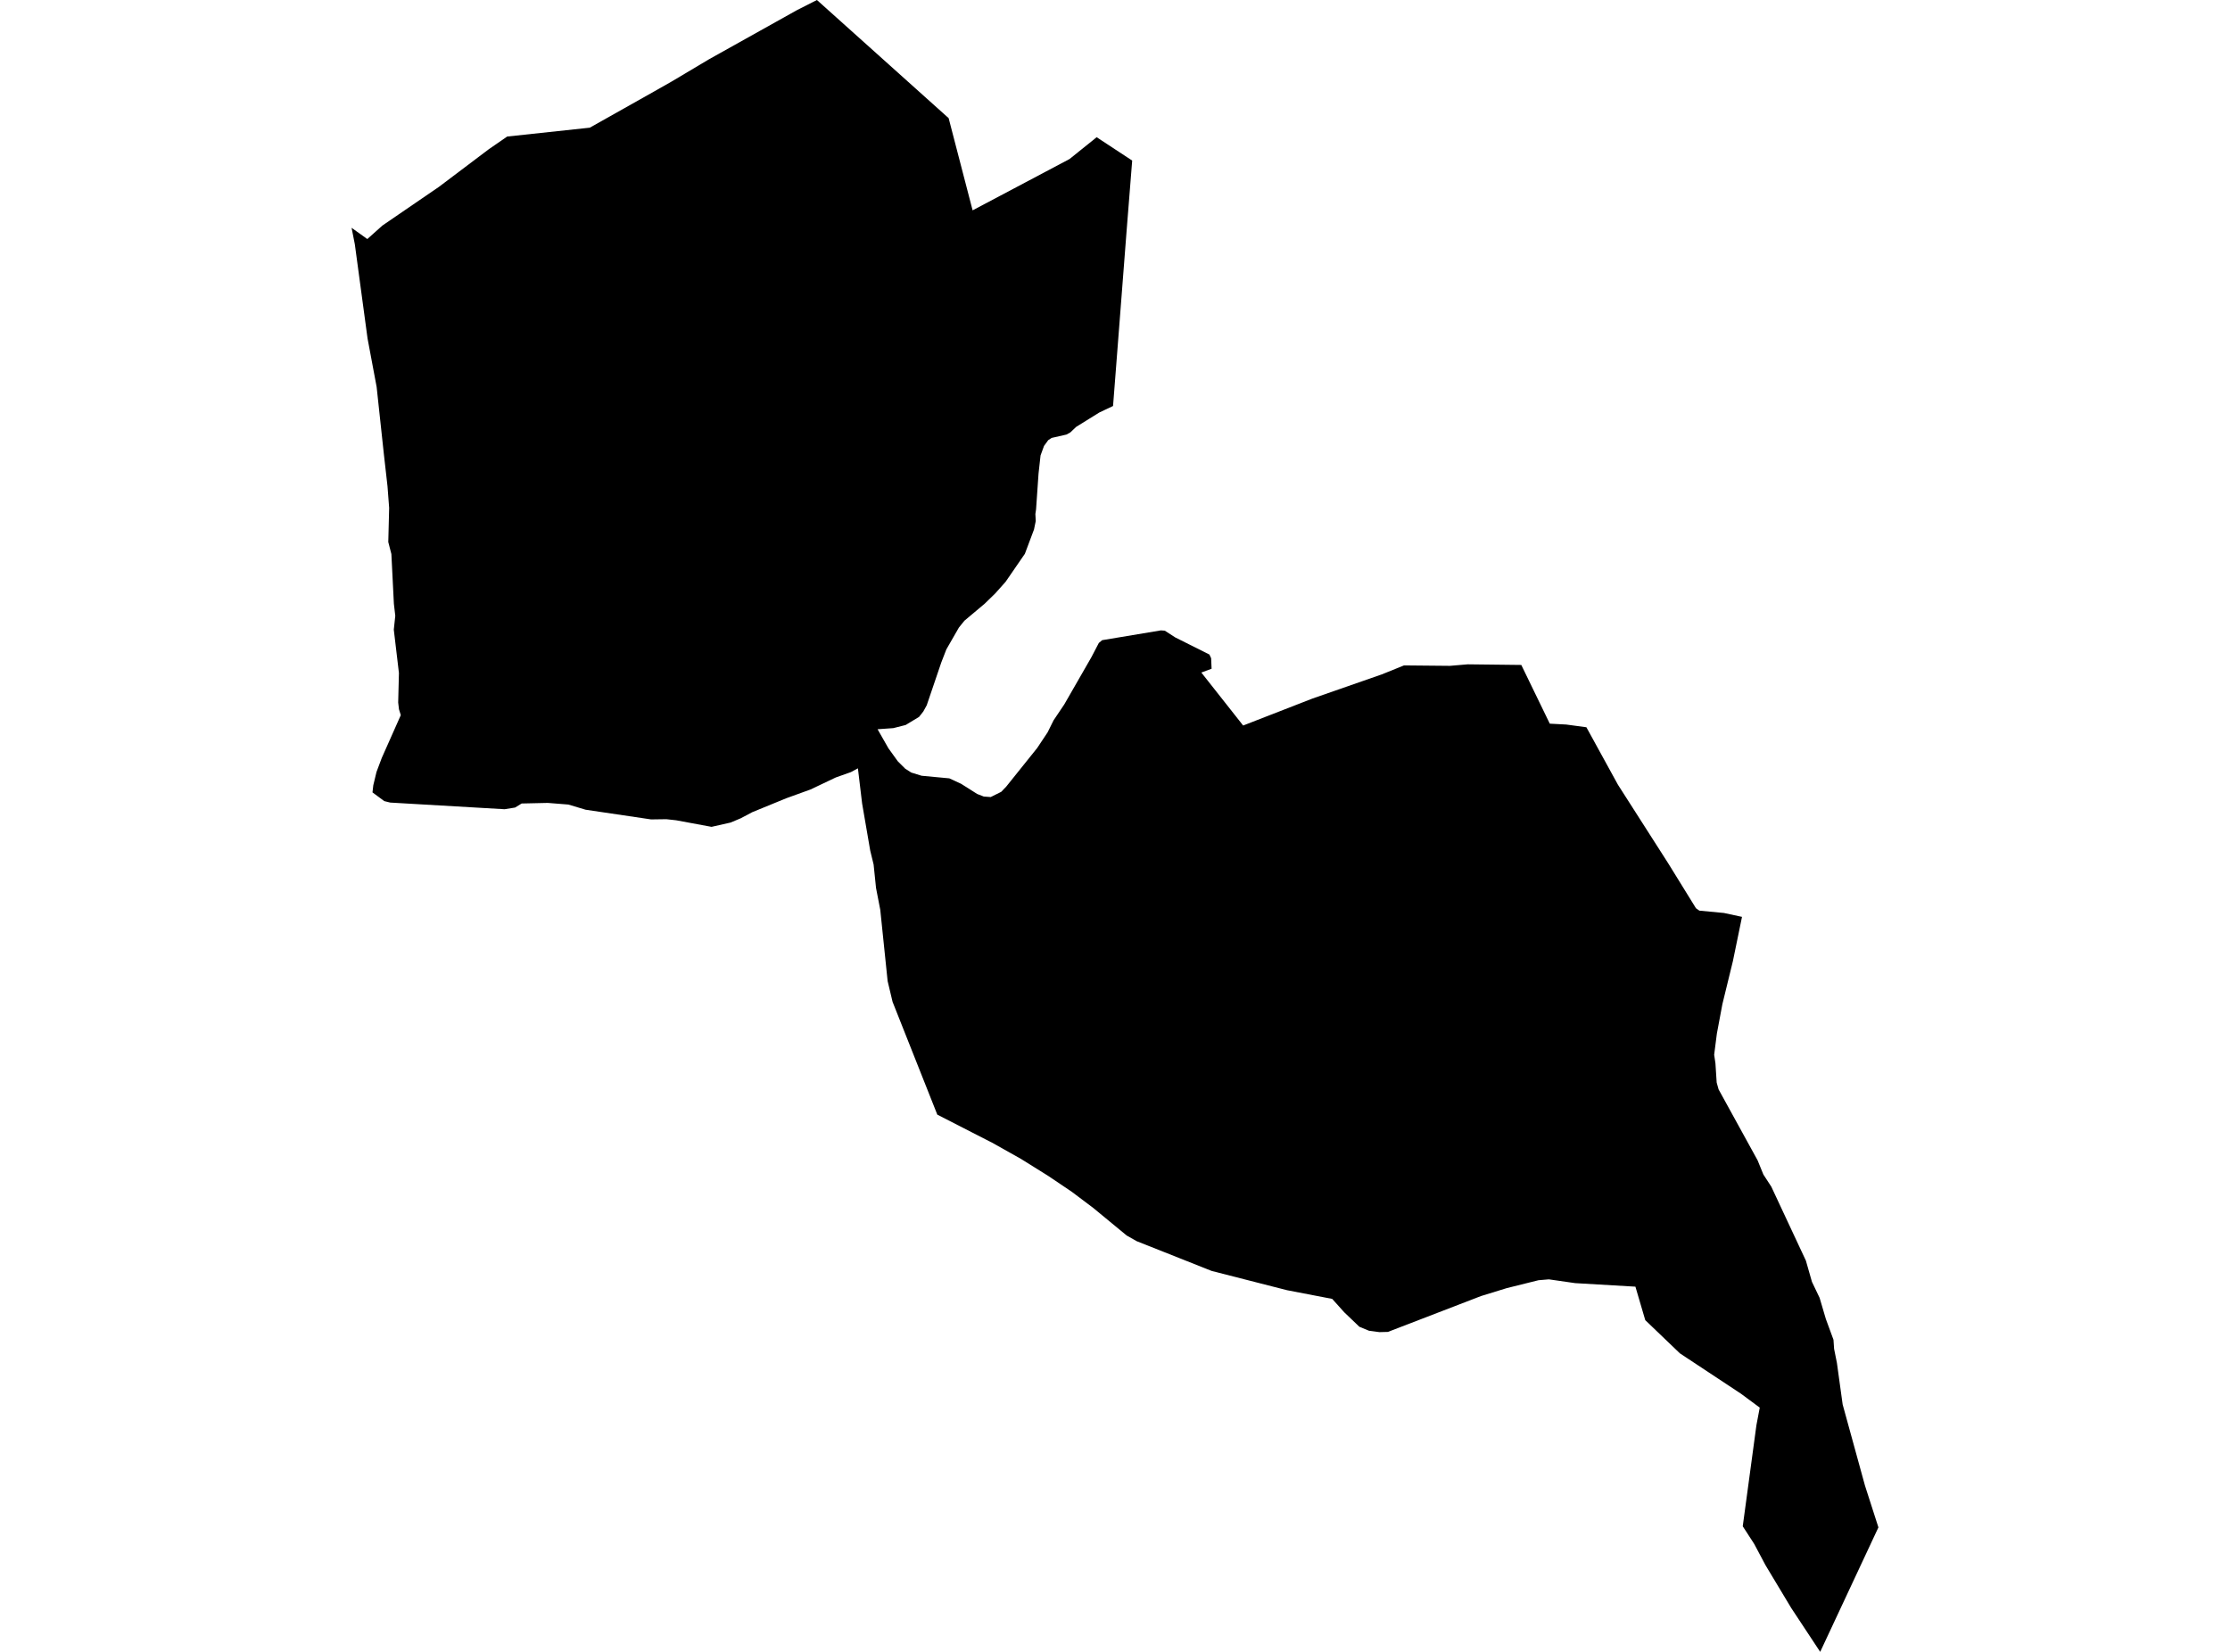 <?xml version='1.0'?>
<svg  baseProfile = 'tiny' width = '540' height = '400' stroke-linecap = 'round' stroke-linejoin = 'round' version='1.1' xmlns='http://www.w3.org/2000/svg'>
<path id='4202301001' title='4202301001'  d='M 454.863 369.854 440.765 400 433.739 389.359 427.522 379.011 424.785 373.866 422.011 369.584 425.318 345.123 426.128 340.856 421.538 337.459 406.788 327.71 398.404 319.672 396.019 311.565 381.419 310.71 375.067 309.795 372.563 310.005 364.869 311.918 358.637 313.837 336.088 322.521 334.026 322.574 331.521 322.244 329.174 321.276 325.5 317.759 322.597 314.527 311.649 312.42 293.404 307.756 285.515 304.621 275.264 300.557 272.827 299.177 264.751 292.518 259.554 288.604 253.855 284.764 247.226 280.625 240.094 276.62 239.877 276.523 226.971 269.909 216.135 242.583 214.943 237.573 213.158 220.311 212.131 215.017 211.546 209.34 210.729 205.988 208.764 194.567 207.744 186.048 206.057 186.963 202.397 188.26 196.256 191.178 190.406 193.292 182.135 196.682 179.398 198.137 176.916 199.179 172.304 200.221 163.733 198.631 161.348 198.369 157.666 198.421 141.813 196.074 137.629 194.822 132.642 194.425 126.321 194.567 124.723 195.549 122.181 195.954 94.48 194.342 93.055 193.99 90.198 191.875 90.393 190.158 91.166 186.941 92.448 183.529 97.052 173.173 96.61 171.74 96.422 170.113 96.602 162.967 95.358 152.468 95.718 149.124 95.38 146.214 94.773 134.156 94.023 131.254 94.233 122.99 93.835 117.756 92.965 110.069 91.203 93.692 89.006 81.978 85.924 59.159 85.137 55.162 88.946 57.884 92.613 54.607 106.306 45.233 118.349 36.145 122.811 33.063 142.818 30.918 158.551 22.062 162.75 19.677 171.704 14.345 192.949 2.475 197.823 0 229.716 28.608 235.52 50.933 248.163 44.244 258.992 38.507 265.561 33.228 274.162 38.882 272.797 56.077 270.66 83.733 269.528 98.311 266.191 99.893 260.581 103.38 259.179 104.715 258.257 105.225 254.657 106.042 253.832 106.582 252.812 107.984 251.973 110.279 251.485 114.674 250.885 123.35 250.72 124.467 250.81 126.162 250.39 128.202 248.178 134.096 243.514 140.875 241.024 143.672 238.445 146.184 233.533 150.308 232.198 151.966 229.161 157.252 227.939 160.402 224.407 170.788 223.582 172.288 222.554 173.593 219.307 175.557 216.323 176.315 212.506 176.585 215.13 181.189 217.41 184.353 219.21 186.146 220.672 187.076 223.177 187.848 229.881 188.478 232.738 189.798 236.637 192.265 238.22 192.88 239.907 193.007 242.449 191.74 243.664 190.473 251.163 181.121 253.682 177.335 255.122 174.432 257.709 170.585 264.293 159.127 266.086 155.685 266.888 155.018 281.098 152.648 282.051 152.716 284.585 154.35 292.864 158.497 293.277 159.39 293.389 161.939 290.907 162.854 301.031 175.685 317.836 169.146 334.603 163.304 339.98 161.129 351.101 161.234 355.42 160.867 368.386 161.017 375.285 175.235 379.259 175.445 384.149 176.105 391.782 190.008 403.968 209.062 410.687 219.936 411.512 220.513 417.451 221.076 421.831 222.021 419.626 232.729 417.076 243.175 415.742 250.307 415.089 255.406 415.397 257.483 415.697 262.14 416.161 263.797 425.618 280.992 427.005 284.404 428.925 287.351 437.301 305.266 438.771 310.403 440.623 314.272 442.13 319.379 443.982 324.418 444.132 326.623 444.815 330.035 446.202 340.084 451.609 359.738 454.863 369.854 Z' />
</svg>